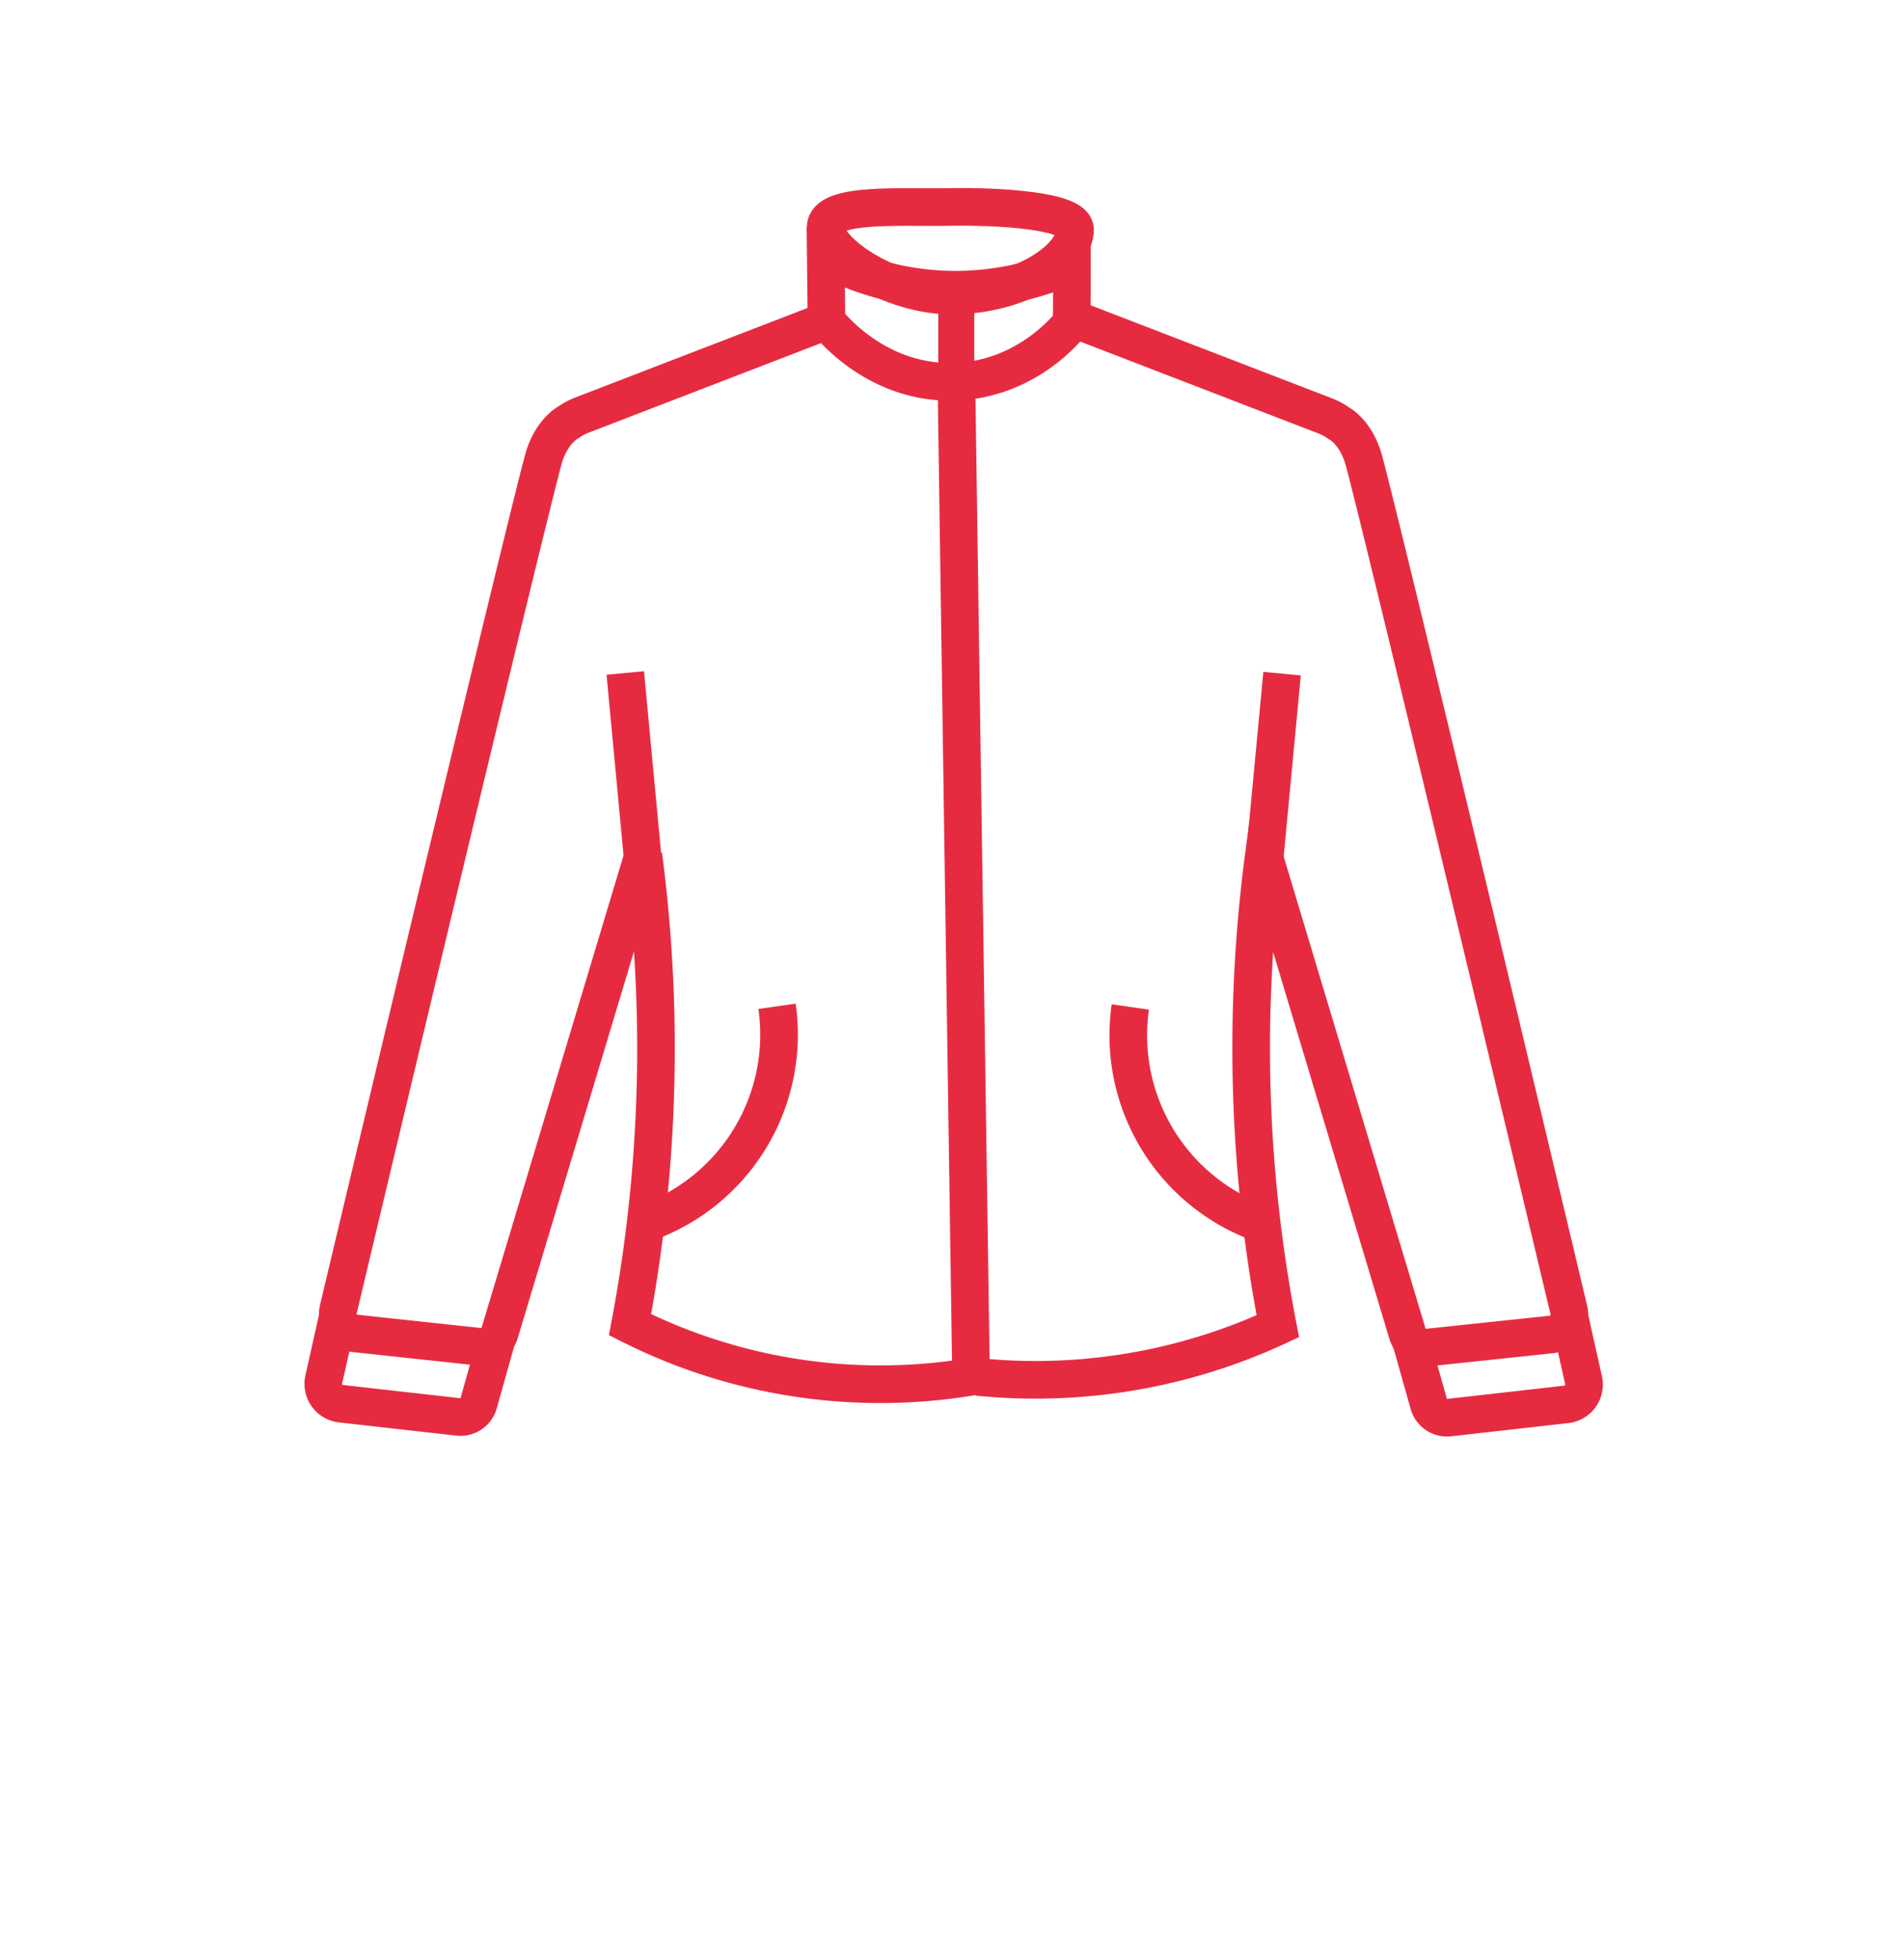 <svg id="Laag_1" data-name="Laag 1" xmlns="http://www.w3.org/2000/svg" width="196.41mm" height="201.96mm" viewBox="0 0 556.76 572.49">
  <defs>
    <style>
      .cls-1 {
        fill: none;
        stroke: #e62b41;
        stroke-miterlimit: 10;
        stroke-width: 11px;
      }

      .cls-2 {
        fill: #e62b41;
      }
    </style>
  </defs>
  <title>sweater icon</title>
  <g>
    <path class="cls-1" d="M314.35,67.07c.06,8.4-15.15,18.74-34.72,19.31-20,.58-39.51-13.93-38.13-20.6s23.15-5,36.25-5.29C291.11,60.23,314.31,61.42,314.35,67.07Z"/>
    <path class="cls-1" d="M313.46,77.37q0,8.47-.1,16.95c-1.75,2.19-13.51,16.38-33.69,17.23-22.87,1-36.64-16.08-38-17.79l-.2-18.29a82.94,82.94,0,0,0,34.85,9.15A83,83,0,0,0,313.46,77.37Z"/>
    <path class="cls-1" d="M182.84,196.69,188,251.56"/>
    <g>
      <path class="cls-1" d="M241.7,93.76l-71.51,27.55a18.84,18.84,0,0,0-4,2.15h0s-4.54,2.27-7,9.76c-1.8,5.51-26.79,108.8-60.27,249.51a5.75,5.75,0,0,0,5,7L140,393.61a5.77,5.77,0,0,0,6.12-4.07q21-69.82,42-139.66A434.14,434.14,0,0,1,191.23,329a434.77,434.77,0,0,1-7,58.18,162.64,162.64,0,0,0,99.72,15.22Q281.79,257,279.67,111.55"/>
      <path class="cls-1" d="M145.26,391.26,140,410a5.51,5.51,0,0,1-5.86,4.15l-34.61-3.9A5.85,5.85,0,0,1,94.72,403q2-8.87,3.92-17.55"/>
      <path class="cls-1" d="M189.22,357.35a58.43,58.43,0,0,0,38-63.23"/>
    </g>
    <path class="cls-1" d="M374.9,196.89l-5.19,54.86"/>
    <g>
      <path class="cls-1" d="M316,94l71.5,27.55a18.17,18.17,0,0,1,4,2.15h0s4.54,2.27,7,9.76c1.8,5.5,26.79,108.79,60.27,249.5a5.76,5.76,0,0,1-5,7.06l-36.1,3.82a5.74,5.74,0,0,1-6.11-4.06l-42-139.67a428.89,428.89,0,0,0,4.09,137.52,168.15,168.15,0,0,1-87.76,14.81"/>
      <path class="cls-1" d="M412.47,391.46l5.29,18.74a5.55,5.55,0,0,0,5.87,4.15l34.61-3.91a5.84,5.84,0,0,0,4.78-7.2q-2-8.88-3.92-17.56"/>
      <path class="cls-1" d="M368.52,357.54a58.4,58.4,0,0,1-38-63.23"/>
    </g>
    <rect class="cls-2" x="274.37" y="84.52" width="10.53" height="30.24"/>
  </g>
</svg>
